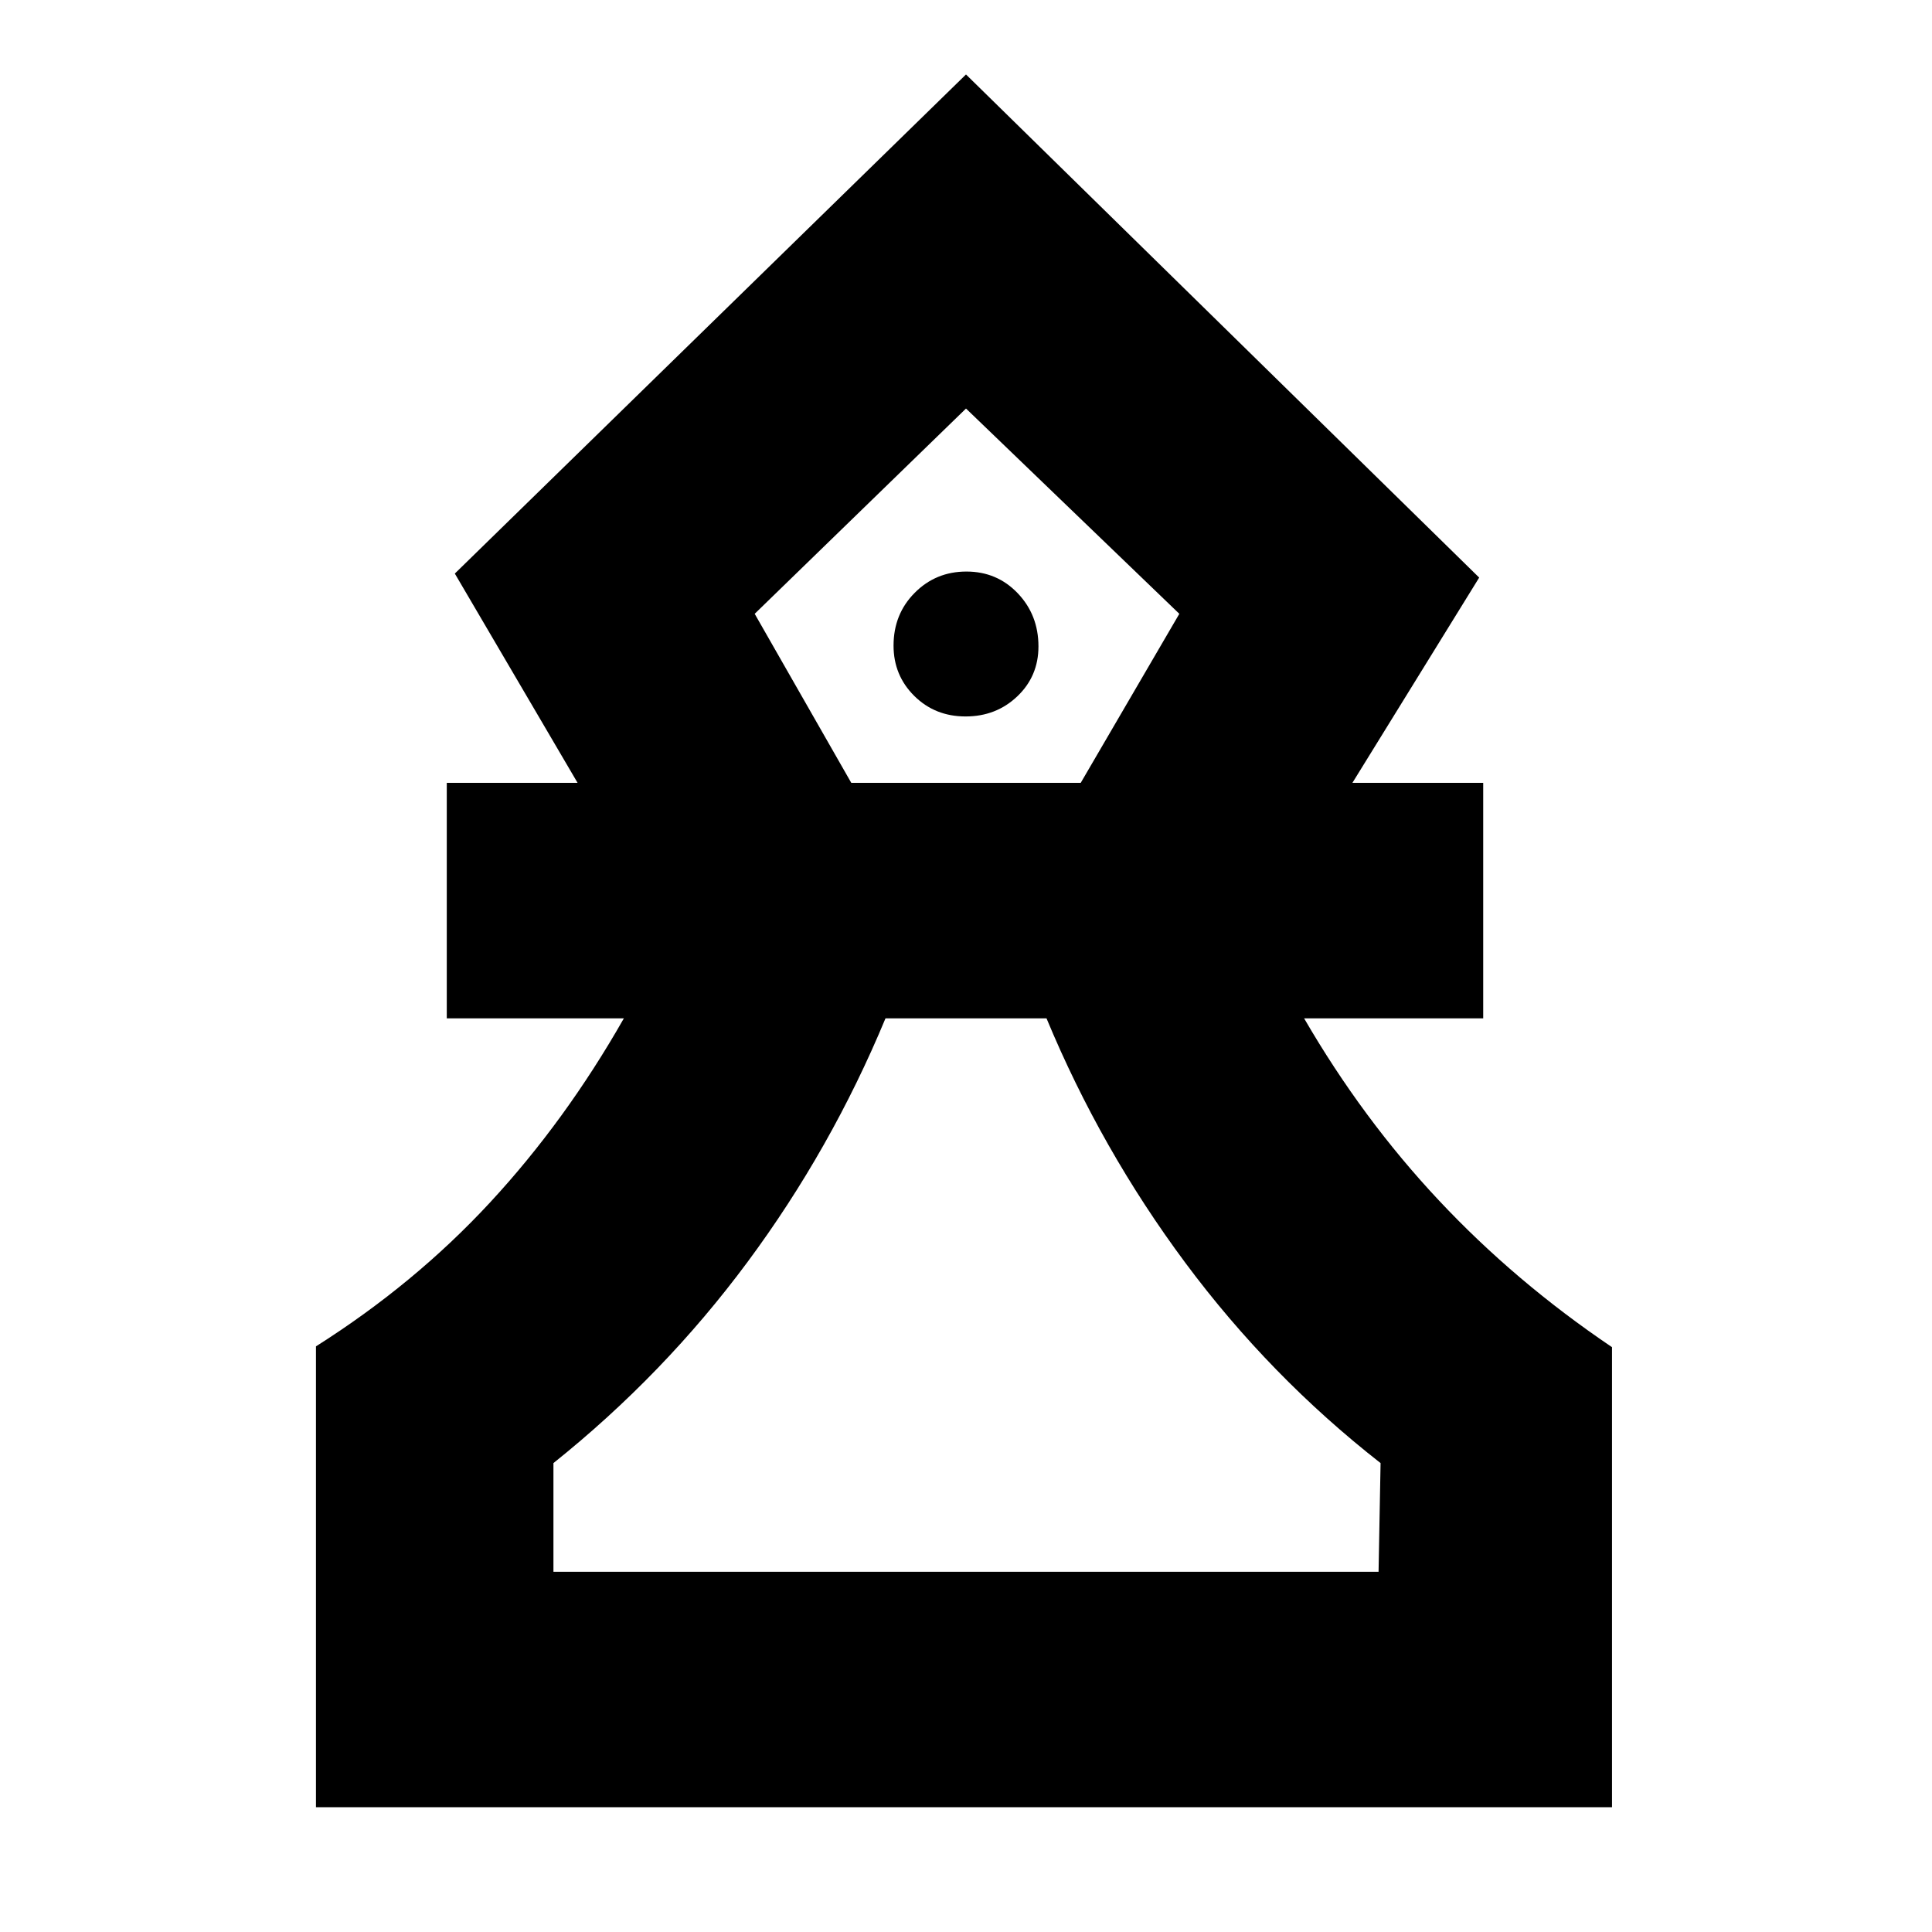<svg xmlns="http://www.w3.org/2000/svg" height="20" viewBox="0 -960 960 960" width="20"><path d="M157-62v-229q49-31 86.5-71.5T310-454h-88v-117h65l-61-104 254-248 255 250-63 102h65v117h-89q29 50 67 90.5t86 72.9V-62H157Zm118-117h410l1-54q-55-43-97-99.5T520-454h-80q-27 65-68.5 121T275-233v54Zm148-392h114l49-84-106-102-105 102 48 84Zm56.79-33q15.21 0 25.71-10t10.5-24.79q0-15.63-10.29-26.42Q495.42-676 480.21-676t-25.71 10.58Q444-654.85 444-639.21q0 14.79 10.29 25t25.5 10.21ZM481-179Zm-1-578Z"/></svg>